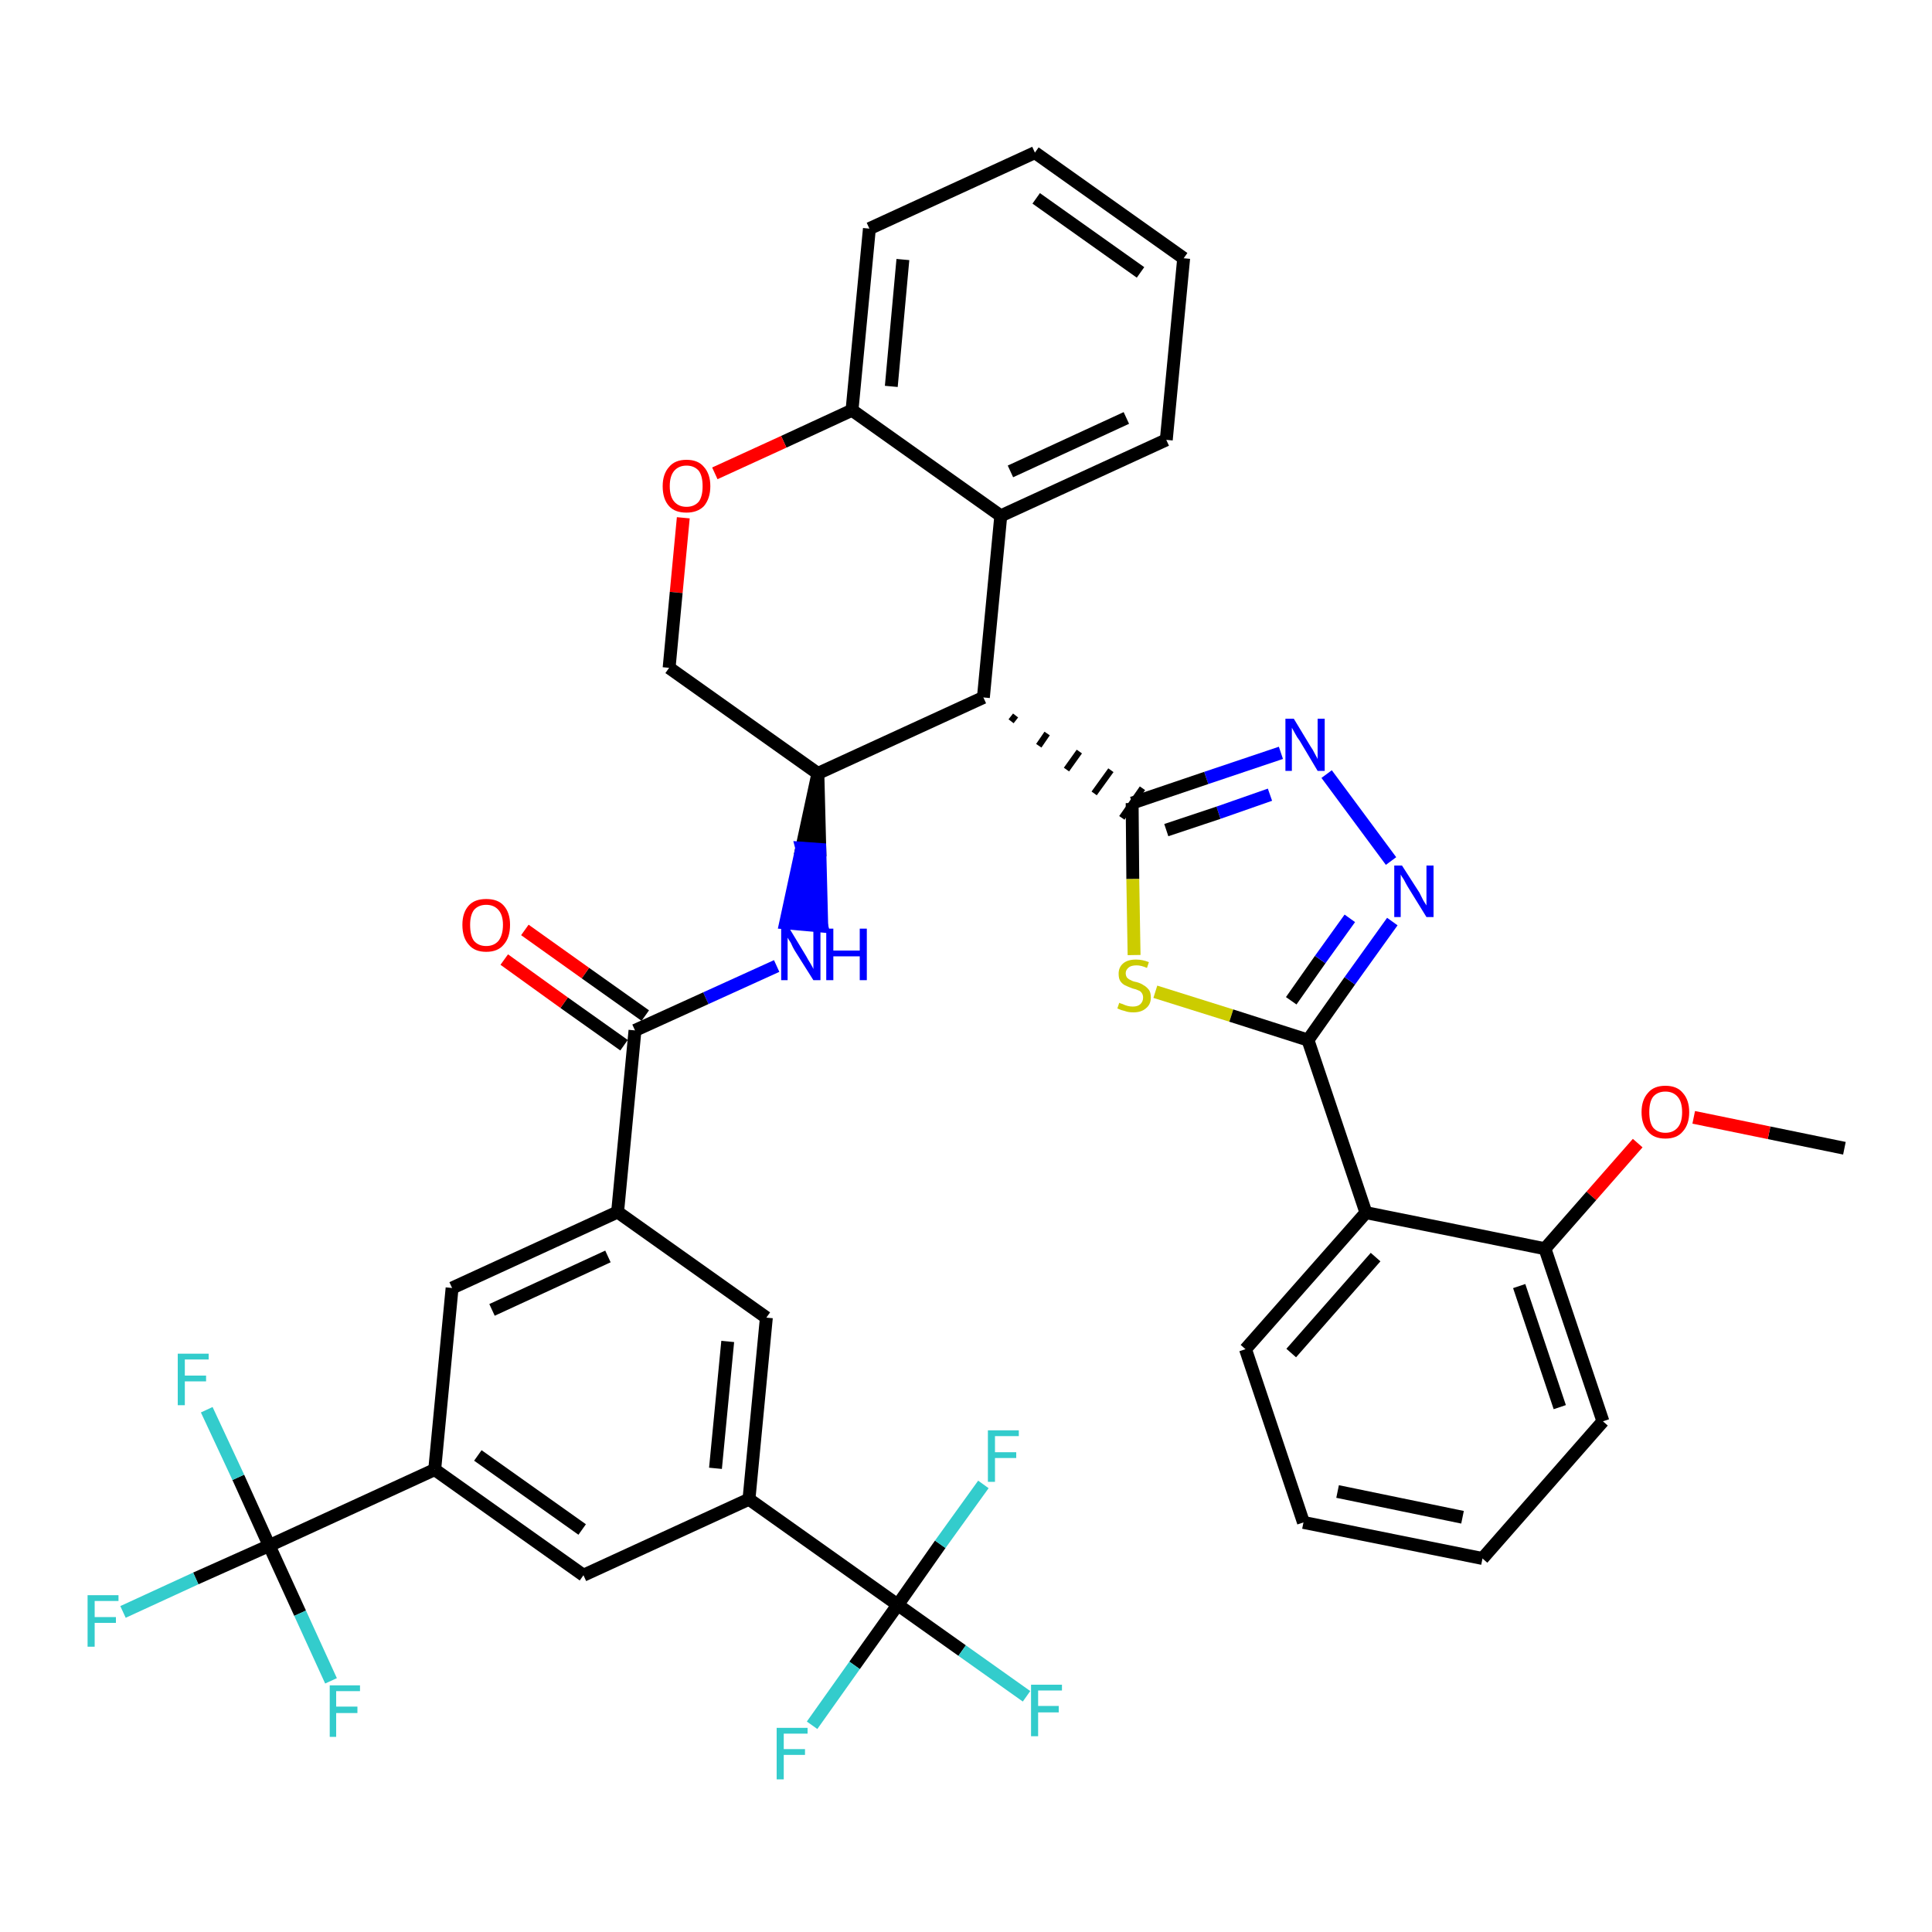 <?xml version='1.0' encoding='iso-8859-1'?>
<svg version='1.1' baseProfile='full'
              xmlns='http://www.w3.org/2000/svg'
                      xmlns:rdkit='http://www.rdkit.org/xml'
                      xmlns:xlink='http://www.w3.org/1999/xlink'
                  xml:space='preserve'
width='300px' height='300px' viewBox='0 0 300 300'>
<!-- END OF HEADER -->
<path class='bond-0 atom-0 atom-1' d='M 286.4,178.3 L 274.7,175.9' style='fill:none;fill-rule:evenodd;stroke:#000000;stroke-width:2.0px;stroke-linecap:butt;stroke-linejoin:miter;stroke-opacity:1' />
<path class='bond-0 atom-0 atom-1' d='M 274.7,175.9 L 263.0,173.5' style='fill:none;fill-rule:evenodd;stroke:#FF0000;stroke-width:2.0px;stroke-linecap:butt;stroke-linejoin:miter;stroke-opacity:1' />
<path class='bond-1 atom-1 atom-2' d='M 254.3,177.5 L 247.1,185.7' style='fill:none;fill-rule:evenodd;stroke:#FF0000;stroke-width:2.0px;stroke-linecap:butt;stroke-linejoin:miter;stroke-opacity:1' />
<path class='bond-1 atom-1 atom-2' d='M 247.1,185.7 L 239.9,193.9' style='fill:none;fill-rule:evenodd;stroke:#000000;stroke-width:2.0px;stroke-linecap:butt;stroke-linejoin:miter;stroke-opacity:1' />
<path class='bond-2 atom-2 atom-3' d='M 239.9,193.9 L 248.9,220.7' style='fill:none;fill-rule:evenodd;stroke:#000000;stroke-width:2.0px;stroke-linecap:butt;stroke-linejoin:miter;stroke-opacity:1' />
<path class='bond-2 atom-2 atom-3' d='M 235.9,199.7 L 242.2,218.5' style='fill:none;fill-rule:evenodd;stroke:#000000;stroke-width:2.0px;stroke-linecap:butt;stroke-linejoin:miter;stroke-opacity:1' />
<path class='bond-39 atom-7 atom-2' d='M 212.1,188.3 L 239.9,193.9' style='fill:none;fill-rule:evenodd;stroke:#000000;stroke-width:2.0px;stroke-linecap:butt;stroke-linejoin:miter;stroke-opacity:1' />
<path class='bond-3 atom-3 atom-4' d='M 248.9,220.7 L 230.2,242.0' style='fill:none;fill-rule:evenodd;stroke:#000000;stroke-width:2.0px;stroke-linecap:butt;stroke-linejoin:miter;stroke-opacity:1' />
<path class='bond-4 atom-4 atom-5' d='M 230.2,242.0 L 202.4,236.4' style='fill:none;fill-rule:evenodd;stroke:#000000;stroke-width:2.0px;stroke-linecap:butt;stroke-linejoin:miter;stroke-opacity:1' />
<path class='bond-4 atom-4 atom-5' d='M 227.1,235.6 L 207.7,231.6' style='fill:none;fill-rule:evenodd;stroke:#000000;stroke-width:2.0px;stroke-linecap:butt;stroke-linejoin:miter;stroke-opacity:1' />
<path class='bond-5 atom-5 atom-6' d='M 202.4,236.4 L 193.4,209.5' style='fill:none;fill-rule:evenodd;stroke:#000000;stroke-width:2.0px;stroke-linecap:butt;stroke-linejoin:miter;stroke-opacity:1' />
<path class='bond-6 atom-6 atom-7' d='M 193.4,209.5 L 212.1,188.3' style='fill:none;fill-rule:evenodd;stroke:#000000;stroke-width:2.0px;stroke-linecap:butt;stroke-linejoin:miter;stroke-opacity:1' />
<path class='bond-6 atom-6 atom-7' d='M 200.5,210.1 L 213.6,195.2' style='fill:none;fill-rule:evenodd;stroke:#000000;stroke-width:2.0px;stroke-linecap:butt;stroke-linejoin:miter;stroke-opacity:1' />
<path class='bond-7 atom-7 atom-8' d='M 212.1,188.3 L 203.1,161.5' style='fill:none;fill-rule:evenodd;stroke:#000000;stroke-width:2.0px;stroke-linecap:butt;stroke-linejoin:miter;stroke-opacity:1' />
<path class='bond-8 atom-8 atom-9' d='M 203.1,161.5 L 209.6,152.3' style='fill:none;fill-rule:evenodd;stroke:#000000;stroke-width:2.0px;stroke-linecap:butt;stroke-linejoin:miter;stroke-opacity:1' />
<path class='bond-8 atom-8 atom-9' d='M 209.6,152.3 L 216.2,143.1' style='fill:none;fill-rule:evenodd;stroke:#0000FF;stroke-width:2.0px;stroke-linecap:butt;stroke-linejoin:miter;stroke-opacity:1' />
<path class='bond-8 atom-8 atom-9' d='M 200.5,155.4 L 205.0,149.0' style='fill:none;fill-rule:evenodd;stroke:#000000;stroke-width:2.0px;stroke-linecap:butt;stroke-linejoin:miter;stroke-opacity:1' />
<path class='bond-8 atom-8 atom-9' d='M 205.0,149.0 L 209.6,142.6' style='fill:none;fill-rule:evenodd;stroke:#0000FF;stroke-width:2.0px;stroke-linecap:butt;stroke-linejoin:miter;stroke-opacity:1' />
<path class='bond-40 atom-39 atom-8' d='M 179.4,154.0 L 191.2,157.7' style='fill:none;fill-rule:evenodd;stroke:#CCCC00;stroke-width:2.0px;stroke-linecap:butt;stroke-linejoin:miter;stroke-opacity:1' />
<path class='bond-40 atom-39 atom-8' d='M 191.2,157.7 L 203.1,161.5' style='fill:none;fill-rule:evenodd;stroke:#000000;stroke-width:2.0px;stroke-linecap:butt;stroke-linejoin:miter;stroke-opacity:1' />
<path class='bond-9 atom-9 atom-10' d='M 216.0,133.7 L 206.0,120.2' style='fill:none;fill-rule:evenodd;stroke:#0000FF;stroke-width:2.0px;stroke-linecap:butt;stroke-linejoin:miter;stroke-opacity:1' />
<path class='bond-10 atom-10 atom-11' d='M 198.9,116.9 L 187.3,120.8' style='fill:none;fill-rule:evenodd;stroke:#0000FF;stroke-width:2.0px;stroke-linecap:butt;stroke-linejoin:miter;stroke-opacity:1' />
<path class='bond-10 atom-10 atom-11' d='M 187.3,120.8 L 175.8,124.7' style='fill:none;fill-rule:evenodd;stroke:#000000;stroke-width:2.0px;stroke-linecap:butt;stroke-linejoin:miter;stroke-opacity:1' />
<path class='bond-10 atom-10 atom-11' d='M 197.2,123.4 L 189.2,126.2' style='fill:none;fill-rule:evenodd;stroke:#0000FF;stroke-width:2.0px;stroke-linecap:butt;stroke-linejoin:miter;stroke-opacity:1' />
<path class='bond-10 atom-10 atom-11' d='M 189.2,126.2 L 181.1,128.9' style='fill:none;fill-rule:evenodd;stroke:#000000;stroke-width:2.0px;stroke-linecap:butt;stroke-linejoin:miter;stroke-opacity:1' />
<path class='bond-11 atom-12 atom-11' d='M 157.0,112.0 L 157.7,111.1' style='fill:none;fill-rule:evenodd;stroke:#000000;stroke-width:1.0px;stroke-linecap:butt;stroke-linejoin:miter;stroke-opacity:1' />
<path class='bond-11 atom-12 atom-11' d='M 161.3,115.8 L 162.6,113.9' style='fill:none;fill-rule:evenodd;stroke:#000000;stroke-width:1.0px;stroke-linecap:butt;stroke-linejoin:miter;stroke-opacity:1' />
<path class='bond-11 atom-12 atom-11' d='M 165.6,119.5 L 167.6,116.7' style='fill:none;fill-rule:evenodd;stroke:#000000;stroke-width:1.0px;stroke-linecap:butt;stroke-linejoin:miter;stroke-opacity:1' />
<path class='bond-11 atom-12 atom-11' d='M 169.9,123.2 L 172.5,119.6' style='fill:none;fill-rule:evenodd;stroke:#000000;stroke-width:1.0px;stroke-linecap:butt;stroke-linejoin:miter;stroke-opacity:1' />
<path class='bond-11 atom-12 atom-11' d='M 174.2,127.0 L 177.4,122.4' style='fill:none;fill-rule:evenodd;stroke:#000000;stroke-width:1.0px;stroke-linecap:butt;stroke-linejoin:miter;stroke-opacity:1' />
<path class='bond-38 atom-11 atom-39' d='M 175.8,124.7 L 175.9,136.5' style='fill:none;fill-rule:evenodd;stroke:#000000;stroke-width:2.0px;stroke-linecap:butt;stroke-linejoin:miter;stroke-opacity:1' />
<path class='bond-38 atom-11 atom-39' d='M 175.9,136.5 L 176.1,148.3' style='fill:none;fill-rule:evenodd;stroke:#CCCC00;stroke-width:2.0px;stroke-linecap:butt;stroke-linejoin:miter;stroke-opacity:1' />
<path class='bond-12 atom-12 atom-13' d='M 152.7,108.3 L 155.4,80.1' style='fill:none;fill-rule:evenodd;stroke:#000000;stroke-width:2.0px;stroke-linecap:butt;stroke-linejoin:miter;stroke-opacity:1' />
<path class='bond-41 atom-21 atom-12' d='M 127.0,120.1 L 152.7,108.3' style='fill:none;fill-rule:evenodd;stroke:#000000;stroke-width:2.0px;stroke-linecap:butt;stroke-linejoin:miter;stroke-opacity:1' />
<path class='bond-13 atom-13 atom-14' d='M 155.4,80.1 L 181.1,68.3' style='fill:none;fill-rule:evenodd;stroke:#000000;stroke-width:2.0px;stroke-linecap:butt;stroke-linejoin:miter;stroke-opacity:1' />
<path class='bond-13 atom-13 atom-14' d='M 156.9,73.2 L 174.9,64.9' style='fill:none;fill-rule:evenodd;stroke:#000000;stroke-width:2.0px;stroke-linecap:butt;stroke-linejoin:miter;stroke-opacity:1' />
<path class='bond-43 atom-18 atom-13' d='M 132.3,63.7 L 155.4,80.1' style='fill:none;fill-rule:evenodd;stroke:#000000;stroke-width:2.0px;stroke-linecap:butt;stroke-linejoin:miter;stroke-opacity:1' />
<path class='bond-14 atom-14 atom-15' d='M 181.1,68.3 L 183.8,40.1' style='fill:none;fill-rule:evenodd;stroke:#000000;stroke-width:2.0px;stroke-linecap:butt;stroke-linejoin:miter;stroke-opacity:1' />
<path class='bond-15 atom-15 atom-16' d='M 183.8,40.1 L 160.7,23.7' style='fill:none;fill-rule:evenodd;stroke:#000000;stroke-width:2.0px;stroke-linecap:butt;stroke-linejoin:miter;stroke-opacity:1' />
<path class='bond-15 atom-15 atom-16' d='M 177.1,42.3 L 160.9,30.8' style='fill:none;fill-rule:evenodd;stroke:#000000;stroke-width:2.0px;stroke-linecap:butt;stroke-linejoin:miter;stroke-opacity:1' />
<path class='bond-16 atom-16 atom-17' d='M 160.7,23.7 L 135.0,35.5' style='fill:none;fill-rule:evenodd;stroke:#000000;stroke-width:2.0px;stroke-linecap:butt;stroke-linejoin:miter;stroke-opacity:1' />
<path class='bond-17 atom-17 atom-18' d='M 135.0,35.5 L 132.3,63.7' style='fill:none;fill-rule:evenodd;stroke:#000000;stroke-width:2.0px;stroke-linecap:butt;stroke-linejoin:miter;stroke-opacity:1' />
<path class='bond-17 atom-17 atom-18' d='M 140.2,40.3 L 138.4,60.0' style='fill:none;fill-rule:evenodd;stroke:#000000;stroke-width:2.0px;stroke-linecap:butt;stroke-linejoin:miter;stroke-opacity:1' />
<path class='bond-18 atom-18 atom-19' d='M 132.3,63.7 L 121.7,68.6' style='fill:none;fill-rule:evenodd;stroke:#000000;stroke-width:2.0px;stroke-linecap:butt;stroke-linejoin:miter;stroke-opacity:1' />
<path class='bond-18 atom-18 atom-19' d='M 121.7,68.6 L 111.0,73.5' style='fill:none;fill-rule:evenodd;stroke:#FF0000;stroke-width:2.0px;stroke-linecap:butt;stroke-linejoin:miter;stroke-opacity:1' />
<path class='bond-19 atom-19 atom-20' d='M 106.1,80.4 L 105.0,92.0' style='fill:none;fill-rule:evenodd;stroke:#FF0000;stroke-width:2.0px;stroke-linecap:butt;stroke-linejoin:miter;stroke-opacity:1' />
<path class='bond-19 atom-19 atom-20' d='M 105.0,92.0 L 103.9,103.7' style='fill:none;fill-rule:evenodd;stroke:#000000;stroke-width:2.0px;stroke-linecap:butt;stroke-linejoin:miter;stroke-opacity:1' />
<path class='bond-20 atom-20 atom-21' d='M 103.9,103.7 L 127.0,120.1' style='fill:none;fill-rule:evenodd;stroke:#000000;stroke-width:2.0px;stroke-linecap:butt;stroke-linejoin:miter;stroke-opacity:1' />
<path class='bond-21 atom-21 atom-22' d='M 127.0,120.1 L 124.5,131.7 L 127.3,131.9 Z' style='fill:#000000;fill-rule:evenodd;fill-opacity:1;stroke:#000000;stroke-width:2.0px;stroke-linecap:butt;stroke-linejoin:miter;stroke-opacity:1;' />
<path class='bond-21 atom-21 atom-22' d='M 124.5,131.7 L 127.6,143.8 L 122.0,143.3 Z' style='fill:#0000FF;fill-rule:evenodd;fill-opacity:1;stroke:#0000FF;stroke-width:2.0px;stroke-linecap:butt;stroke-linejoin:miter;stroke-opacity:1;' />
<path class='bond-21 atom-21 atom-22' d='M 124.5,131.7 L 127.3,131.9 L 127.6,143.8 Z' style='fill:#0000FF;fill-rule:evenodd;fill-opacity:1;stroke:#0000FF;stroke-width:2.0px;stroke-linecap:butt;stroke-linejoin:miter;stroke-opacity:1;' />
<path class='bond-22 atom-22 atom-23' d='M 120.6,150.0 L 109.6,155.0' style='fill:none;fill-rule:evenodd;stroke:#0000FF;stroke-width:2.0px;stroke-linecap:butt;stroke-linejoin:miter;stroke-opacity:1' />
<path class='bond-22 atom-22 atom-23' d='M 109.6,155.0 L 98.6,160.0' style='fill:none;fill-rule:evenodd;stroke:#000000;stroke-width:2.0px;stroke-linecap:butt;stroke-linejoin:miter;stroke-opacity:1' />
<path class='bond-23 atom-23 atom-24' d='M 100.2,157.7 L 90.9,151.1' style='fill:none;fill-rule:evenodd;stroke:#000000;stroke-width:2.0px;stroke-linecap:butt;stroke-linejoin:miter;stroke-opacity:1' />
<path class='bond-23 atom-23 atom-24' d='M 90.9,151.1 L 81.5,144.4' style='fill:none;fill-rule:evenodd;stroke:#FF0000;stroke-width:2.0px;stroke-linecap:butt;stroke-linejoin:miter;stroke-opacity:1' />
<path class='bond-23 atom-23 atom-24' d='M 96.9,162.3 L 87.6,155.7' style='fill:none;fill-rule:evenodd;stroke:#000000;stroke-width:2.0px;stroke-linecap:butt;stroke-linejoin:miter;stroke-opacity:1' />
<path class='bond-23 atom-23 atom-24' d='M 87.6,155.7 L 78.3,149.0' style='fill:none;fill-rule:evenodd;stroke:#FF0000;stroke-width:2.0px;stroke-linecap:butt;stroke-linejoin:miter;stroke-opacity:1' />
<path class='bond-24 atom-23 atom-25' d='M 98.6,160.0 L 95.9,188.2' style='fill:none;fill-rule:evenodd;stroke:#000000;stroke-width:2.0px;stroke-linecap:butt;stroke-linejoin:miter;stroke-opacity:1' />
<path class='bond-25 atom-25 atom-26' d='M 95.9,188.2 L 70.2,200.0' style='fill:none;fill-rule:evenodd;stroke:#000000;stroke-width:2.0px;stroke-linecap:butt;stroke-linejoin:miter;stroke-opacity:1' />
<path class='bond-25 atom-25 atom-26' d='M 94.4,195.1 L 76.4,203.4' style='fill:none;fill-rule:evenodd;stroke:#000000;stroke-width:2.0px;stroke-linecap:butt;stroke-linejoin:miter;stroke-opacity:1' />
<path class='bond-42 atom-38 atom-25' d='M 119.0,204.6 L 95.9,188.2' style='fill:none;fill-rule:evenodd;stroke:#000000;stroke-width:2.0px;stroke-linecap:butt;stroke-linejoin:miter;stroke-opacity:1' />
<path class='bond-26 atom-26 atom-27' d='M 70.2,200.0 L 67.5,228.2' style='fill:none;fill-rule:evenodd;stroke:#000000;stroke-width:2.0px;stroke-linecap:butt;stroke-linejoin:miter;stroke-opacity:1' />
<path class='bond-27 atom-27 atom-28' d='M 67.5,228.2 L 41.8,240.0' style='fill:none;fill-rule:evenodd;stroke:#000000;stroke-width:2.0px;stroke-linecap:butt;stroke-linejoin:miter;stroke-opacity:1' />
<path class='bond-31 atom-27 atom-32' d='M 67.5,228.2 L 90.6,244.6' style='fill:none;fill-rule:evenodd;stroke:#000000;stroke-width:2.0px;stroke-linecap:butt;stroke-linejoin:miter;stroke-opacity:1' />
<path class='bond-31 atom-27 atom-32' d='M 74.2,226.0 L 90.4,237.5' style='fill:none;fill-rule:evenodd;stroke:#000000;stroke-width:2.0px;stroke-linecap:butt;stroke-linejoin:miter;stroke-opacity:1' />
<path class='bond-28 atom-28 atom-29' d='M 41.8,240.0 L 30.4,245.1' style='fill:none;fill-rule:evenodd;stroke:#000000;stroke-width:2.0px;stroke-linecap:butt;stroke-linejoin:miter;stroke-opacity:1' />
<path class='bond-28 atom-28 atom-29' d='M 30.4,245.1 L 19.1,250.3' style='fill:none;fill-rule:evenodd;stroke:#33CCCC;stroke-width:2.0px;stroke-linecap:butt;stroke-linejoin:miter;stroke-opacity:1' />
<path class='bond-29 atom-28 atom-30' d='M 41.8,240.0 L 37.0,229.4' style='fill:none;fill-rule:evenodd;stroke:#000000;stroke-width:2.0px;stroke-linecap:butt;stroke-linejoin:miter;stroke-opacity:1' />
<path class='bond-29 atom-28 atom-30' d='M 37.0,229.4 L 32.1,218.9' style='fill:none;fill-rule:evenodd;stroke:#33CCCC;stroke-width:2.0px;stroke-linecap:butt;stroke-linejoin:miter;stroke-opacity:1' />
<path class='bond-30 atom-28 atom-31' d='M 41.8,240.0 L 46.6,250.5' style='fill:none;fill-rule:evenodd;stroke:#000000;stroke-width:2.0px;stroke-linecap:butt;stroke-linejoin:miter;stroke-opacity:1' />
<path class='bond-30 atom-28 atom-31' d='M 46.6,250.5 L 51.4,261.0' style='fill:none;fill-rule:evenodd;stroke:#33CCCC;stroke-width:2.0px;stroke-linecap:butt;stroke-linejoin:miter;stroke-opacity:1' />
<path class='bond-32 atom-32 atom-33' d='M 90.6,244.6 L 116.3,232.8' style='fill:none;fill-rule:evenodd;stroke:#000000;stroke-width:2.0px;stroke-linecap:butt;stroke-linejoin:miter;stroke-opacity:1' />
<path class='bond-33 atom-33 atom-34' d='M 116.3,232.8 L 139.4,249.2' style='fill:none;fill-rule:evenodd;stroke:#000000;stroke-width:2.0px;stroke-linecap:butt;stroke-linejoin:miter;stroke-opacity:1' />
<path class='bond-37 atom-33 atom-38' d='M 116.3,232.8 L 119.0,204.6' style='fill:none;fill-rule:evenodd;stroke:#000000;stroke-width:2.0px;stroke-linecap:butt;stroke-linejoin:miter;stroke-opacity:1' />
<path class='bond-37 atom-33 atom-38' d='M 111.1,228.0 L 113.0,208.3' style='fill:none;fill-rule:evenodd;stroke:#000000;stroke-width:2.0px;stroke-linecap:butt;stroke-linejoin:miter;stroke-opacity:1' />
<path class='bond-34 atom-34 atom-35' d='M 139.4,249.2 L 149.4,256.3' style='fill:none;fill-rule:evenodd;stroke:#000000;stroke-width:2.0px;stroke-linecap:butt;stroke-linejoin:miter;stroke-opacity:1' />
<path class='bond-34 atom-34 atom-35' d='M 149.4,256.3 L 159.4,263.4' style='fill:none;fill-rule:evenodd;stroke:#33CCCC;stroke-width:2.0px;stroke-linecap:butt;stroke-linejoin:miter;stroke-opacity:1' />
<path class='bond-35 atom-34 atom-36' d='M 139.4,249.2 L 132.7,258.6' style='fill:none;fill-rule:evenodd;stroke:#000000;stroke-width:2.0px;stroke-linecap:butt;stroke-linejoin:miter;stroke-opacity:1' />
<path class='bond-35 atom-34 atom-36' d='M 132.7,258.6 L 126.1,267.9' style='fill:none;fill-rule:evenodd;stroke:#33CCCC;stroke-width:2.0px;stroke-linecap:butt;stroke-linejoin:miter;stroke-opacity:1' />
<path class='bond-36 atom-34 atom-37' d='M 139.4,249.2 L 146.0,239.8' style='fill:none;fill-rule:evenodd;stroke:#000000;stroke-width:2.0px;stroke-linecap:butt;stroke-linejoin:miter;stroke-opacity:1' />
<path class='bond-36 atom-34 atom-37' d='M 146.0,239.8 L 152.7,230.5' style='fill:none;fill-rule:evenodd;stroke:#33CCCC;stroke-width:2.0px;stroke-linecap:butt;stroke-linejoin:miter;stroke-opacity:1' />
<path  class='atom-1' d='M 254.9 172.7
Q 254.9 170.8, 255.9 169.7
Q 256.8 168.6, 258.6 168.6
Q 260.4 168.6, 261.3 169.7
Q 262.3 170.8, 262.3 172.7
Q 262.3 174.6, 261.3 175.7
Q 260.4 176.8, 258.6 176.8
Q 256.8 176.8, 255.9 175.7
Q 254.9 174.6, 254.9 172.7
M 258.6 175.9
Q 259.8 175.9, 260.5 175.1
Q 261.2 174.3, 261.2 172.7
Q 261.2 171.1, 260.5 170.3
Q 259.8 169.5, 258.6 169.5
Q 257.4 169.5, 256.7 170.3
Q 256.1 171.1, 256.1 172.7
Q 256.1 174.3, 256.7 175.1
Q 257.4 175.9, 258.6 175.9
' fill='#FF0000'/>
<path  class='atom-9' d='M 217.7 134.4
L 220.4 138.6
Q 220.6 139.0, 221.0 139.8
Q 221.5 140.6, 221.5 140.6
L 221.5 134.4
L 222.6 134.4
L 222.6 142.4
L 221.5 142.4
L 218.6 137.7
Q 218.3 137.2, 218.0 136.6
Q 217.6 136.0, 217.5 135.8
L 217.5 142.4
L 216.5 142.4
L 216.5 134.4
L 217.7 134.4
' fill='#0000FF'/>
<path  class='atom-10' d='M 200.9 111.6
L 203.5 115.9
Q 203.8 116.3, 204.2 117.1
Q 204.6 117.8, 204.6 117.9
L 204.6 111.6
L 205.7 111.6
L 205.7 119.7
L 204.6 119.7
L 201.8 115.0
Q 201.4 114.5, 201.1 113.9
Q 200.7 113.2, 200.6 113.0
L 200.6 119.7
L 199.6 119.7
L 199.6 111.6
L 200.9 111.6
' fill='#0000FF'/>
<path  class='atom-19' d='M 102.9 75.5
Q 102.9 73.6, 103.9 72.5
Q 104.8 71.4, 106.6 71.4
Q 108.4 71.4, 109.3 72.5
Q 110.3 73.6, 110.3 75.5
Q 110.3 77.4, 109.3 78.6
Q 108.3 79.6, 106.6 79.6
Q 104.8 79.6, 103.9 78.6
Q 102.9 77.5, 102.9 75.5
M 106.6 78.7
Q 107.8 78.7, 108.5 77.9
Q 109.1 77.1, 109.1 75.5
Q 109.1 73.9, 108.5 73.1
Q 107.8 72.3, 106.6 72.3
Q 105.4 72.3, 104.7 73.1
Q 104.0 73.9, 104.0 75.5
Q 104.0 77.1, 104.7 77.9
Q 105.4 78.7, 106.6 78.7
' fill='#FF0000'/>
<path  class='atom-22' d='M 122.6 144.2
L 125.2 148.5
Q 125.4 148.9, 125.9 149.7
Q 126.3 150.4, 126.3 150.5
L 126.3 144.2
L 127.4 144.2
L 127.4 152.2
L 126.3 152.2
L 123.4 147.6
Q 123.1 147.1, 122.8 146.4
Q 122.4 145.8, 122.3 145.6
L 122.3 152.2
L 121.3 152.2
L 121.3 144.2
L 122.6 144.2
' fill='#0000FF'/>
<path  class='atom-22' d='M 128.3 144.2
L 129.4 144.2
L 129.4 147.6
L 133.5 147.6
L 133.5 144.2
L 134.6 144.2
L 134.6 152.2
L 133.5 152.2
L 133.5 148.5
L 129.4 148.5
L 129.4 152.2
L 128.3 152.2
L 128.3 144.2
' fill='#0000FF'/>
<path  class='atom-24' d='M 71.8 143.6
Q 71.8 141.7, 72.8 140.6
Q 73.7 139.6, 75.5 139.6
Q 77.3 139.6, 78.2 140.6
Q 79.2 141.7, 79.2 143.6
Q 79.2 145.6, 78.2 146.7
Q 77.3 147.8, 75.5 147.8
Q 73.7 147.8, 72.8 146.7
Q 71.8 145.6, 71.8 143.6
M 75.5 146.9
Q 76.7 146.9, 77.4 146.1
Q 78.1 145.2, 78.1 143.6
Q 78.1 142.1, 77.4 141.3
Q 76.7 140.5, 75.5 140.5
Q 74.3 140.5, 73.6 141.3
Q 73.0 142.1, 73.0 143.6
Q 73.0 145.3, 73.6 146.1
Q 74.3 146.9, 75.5 146.9
' fill='#FF0000'/>
<path  class='atom-29' d='M 13.6 247.7
L 18.4 247.7
L 18.4 248.6
L 14.7 248.6
L 14.7 251.1
L 18.0 251.1
L 18.0 252.0
L 14.7 252.0
L 14.7 255.7
L 13.6 255.7
L 13.6 247.7
' fill='#33CCCC'/>
<path  class='atom-30' d='M 27.6 210.2
L 32.4 210.2
L 32.4 211.1
L 28.7 211.1
L 28.7 213.6
L 32.0 213.6
L 32.0 214.5
L 28.7 214.5
L 28.7 218.2
L 27.6 218.2
L 27.6 210.2
' fill='#33CCCC'/>
<path  class='atom-31' d='M 51.2 261.7
L 55.9 261.7
L 55.9 262.6
L 52.2 262.6
L 52.2 265.0
L 55.5 265.0
L 55.5 266.0
L 52.2 266.0
L 52.2 269.7
L 51.2 269.7
L 51.2 261.7
' fill='#33CCCC'/>
<path  class='atom-35' d='M 160.1 261.6
L 164.9 261.6
L 164.9 262.5
L 161.2 262.5
L 161.2 264.9
L 164.4 264.9
L 164.4 265.9
L 161.2 265.9
L 161.2 269.6
L 160.1 269.6
L 160.1 261.6
' fill='#33CCCC'/>
<path  class='atom-36' d='M 120.6 268.3
L 125.4 268.3
L 125.4 269.2
L 121.7 269.2
L 121.7 271.6
L 125.0 271.6
L 125.0 272.5
L 121.7 272.5
L 121.7 276.3
L 120.6 276.3
L 120.6 268.3
' fill='#33CCCC'/>
<path  class='atom-37' d='M 153.4 222.1
L 158.2 222.1
L 158.2 223.0
L 154.5 223.0
L 154.5 225.5
L 157.8 225.5
L 157.8 226.4
L 154.5 226.4
L 154.5 230.1
L 153.4 230.1
L 153.4 222.1
' fill='#33CCCC'/>
<path  class='atom-39' d='M 173.8 155.7
Q 173.9 155.8, 174.3 155.9
Q 174.7 156.1, 175.1 156.2
Q 175.5 156.3, 175.9 156.3
Q 176.7 156.3, 177.1 155.9
Q 177.5 155.5, 177.5 154.9
Q 177.5 154.5, 177.3 154.2
Q 177.1 153.9, 176.8 153.8
Q 176.4 153.6, 175.9 153.5
Q 175.1 153.2, 174.7 153.0
Q 174.3 152.8, 174.0 152.4
Q 173.7 152.0, 173.7 151.2
Q 173.7 150.2, 174.4 149.6
Q 175.1 149.0, 176.4 149.0
Q 177.4 149.0, 178.4 149.4
L 178.1 150.3
Q 177.2 149.9, 176.5 149.9
Q 175.7 149.9, 175.3 150.2
Q 174.8 150.6, 174.8 151.1
Q 174.8 151.5, 175.0 151.8
Q 175.3 152.1, 175.6 152.2
Q 175.9 152.4, 176.5 152.5
Q 177.2 152.7, 177.6 153.0
Q 178.0 153.2, 178.4 153.7
Q 178.7 154.1, 178.7 154.9
Q 178.7 156.0, 177.9 156.6
Q 177.2 157.2, 176.0 157.2
Q 175.2 157.2, 174.7 157.0
Q 174.2 156.9, 173.5 156.6
L 173.8 155.7
' fill='#CCCC00'/>
</svg>
